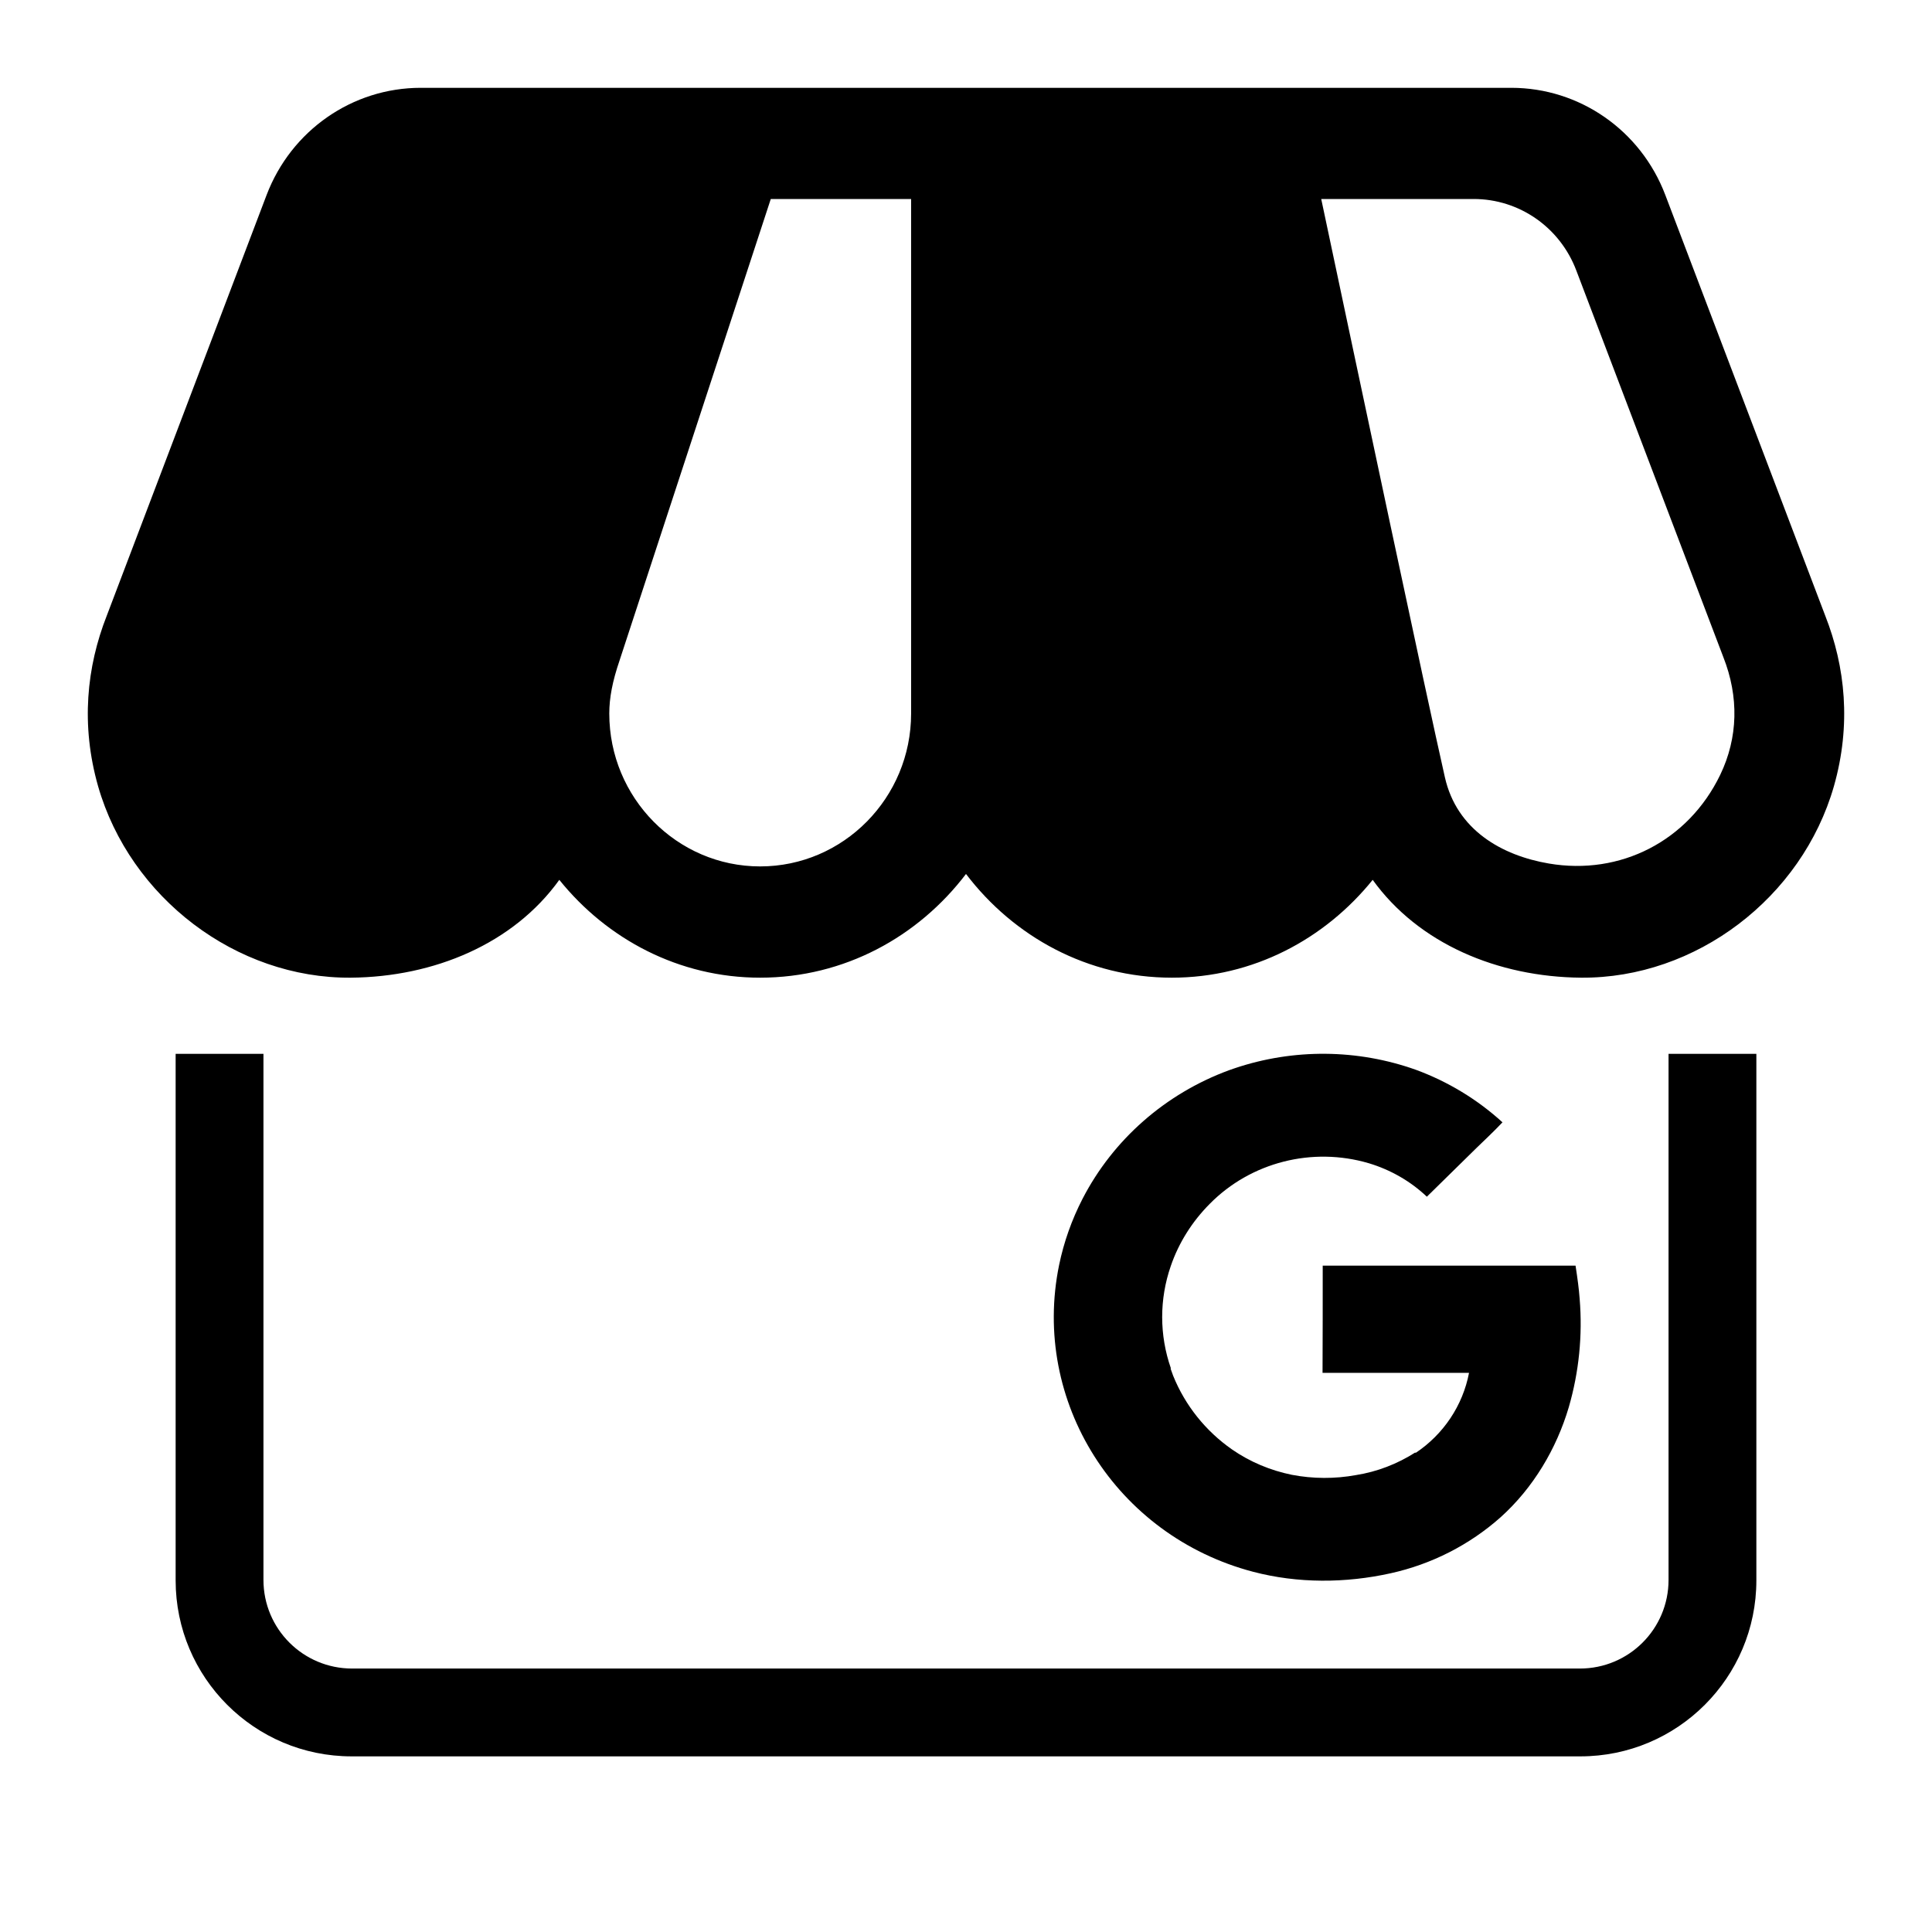 <svg xmlns="http://www.w3.org/2000/svg" xlink="http://www.w3.org/1999/xlink" width="22" height="22" viewBox="0 0 22 22"><path d="M20.785,7.013 C21.013,7.593 21.082,8.254 20.883,8.953 C20.519,10.223 19.311,11.143 18.004,11.133 C17.057,11.125 16.155,10.747 15.631,10.019 C15.086,10.694 14.27,11.133 13.344,11.133 C12.385,11.133 11.543,10.666 11,9.952 C10.457,10.666 9.615,11.133 8.656,11.133 C7.731,11.133 6.912,10.694 6.369,10.019 C5.846,10.747 4.943,11.125 3.995,11.133 C2.69,11.143 1.482,10.223 1.117,8.953 C0.918,8.254 0.987,7.593 1.215,7.013 L3.036,2.22 C3.316,1.485 4.012,1 4.791,1 L17.209,1 C17.988,1 18.684,1.485 18.963,2.22 L20.785,7.013 Z M19.588,8.824 C19.793,8.399 19.802,7.934 19.624,7.483 L17.95,3.081 C17.765,2.59 17.301,2.266 16.781,2.266 L15.045,2.266 C15.485,4.344 16.238,7.903 16.453,8.85 C16.588,9.451 17.102,9.742 17.637,9.833 C18.451,9.972 19.224,9.577 19.588,8.824 Z M10.375,8.125 L10.375,2.266 L8.777,2.266 L7.055,7.521 C6.974,7.758 6.938,7.947 6.938,8.125 C6.938,9.085 7.709,9.866 8.656,9.866 C9.604,9.866 10.375,9.085 10.375,8.125 Z M13.775,13.709 C13.575,13.91 13.423,14.151 13.332,14.416 C13.201,14.794 13.201,15.203 13.333,15.581 L13.33,15.583 L13.33,15.586 C13.339,15.613 13.349,15.64 13.359,15.666 C13.495,16.003 13.728,16.295 14.029,16.505 C14.234,16.647 14.466,16.744 14.711,16.794 C14.952,16.84 15.2,16.841 15.441,16.797 C15.682,16.759 15.912,16.67 16.117,16.539 C16.118,16.539 16.118,16.546 16.118,16.546 C16.437,16.334 16.657,16.005 16.728,15.633 L15.06,15.633 C15.062,15.238 15.062,14.808 15.062,14.412 L17.941,14.412 C17.963,14.557 17.979,14.669 17.988,14.792 C18.022,15.207 17.98,15.624 17.864,16.024 C17.724,16.497 17.46,16.942 17.089,17.276 C16.734,17.592 16.302,17.812 15.836,17.915 C15.322,18.029 14.779,18.032 14.269,17.898 C12.709,17.488 11.742,15.959 12.06,14.406 C12.114,14.144 12.204,13.89 12.327,13.651 C12.675,12.977 13.269,12.455 13.992,12.188 C14.014,12.18 14.038,12.172 14.061,12.164 C14.73,11.939 15.458,11.945 16.123,12.182 C16.488,12.316 16.824,12.52 17.109,12.78 C17.013,12.882 16.91,12.978 16.81,13.075 L16.248,13.627 C16.062,13.451 15.836,13.321 15.587,13.246 C14.943,13.056 14.243,13.234 13.775,13.709 Z M19,17.991 L19,12 L20,12 L20,17.996 C20,19.102 19.103,20 17.996,20 L4.004,20 C2.897,20 2,19.102 2,17.996 L2,12 L3,12 L3,17.991 C3,18.548 3.451,19 4.01,19 L17.99,19 C18.549,19 19,18.548 19,17.991 Z"/></svg>
